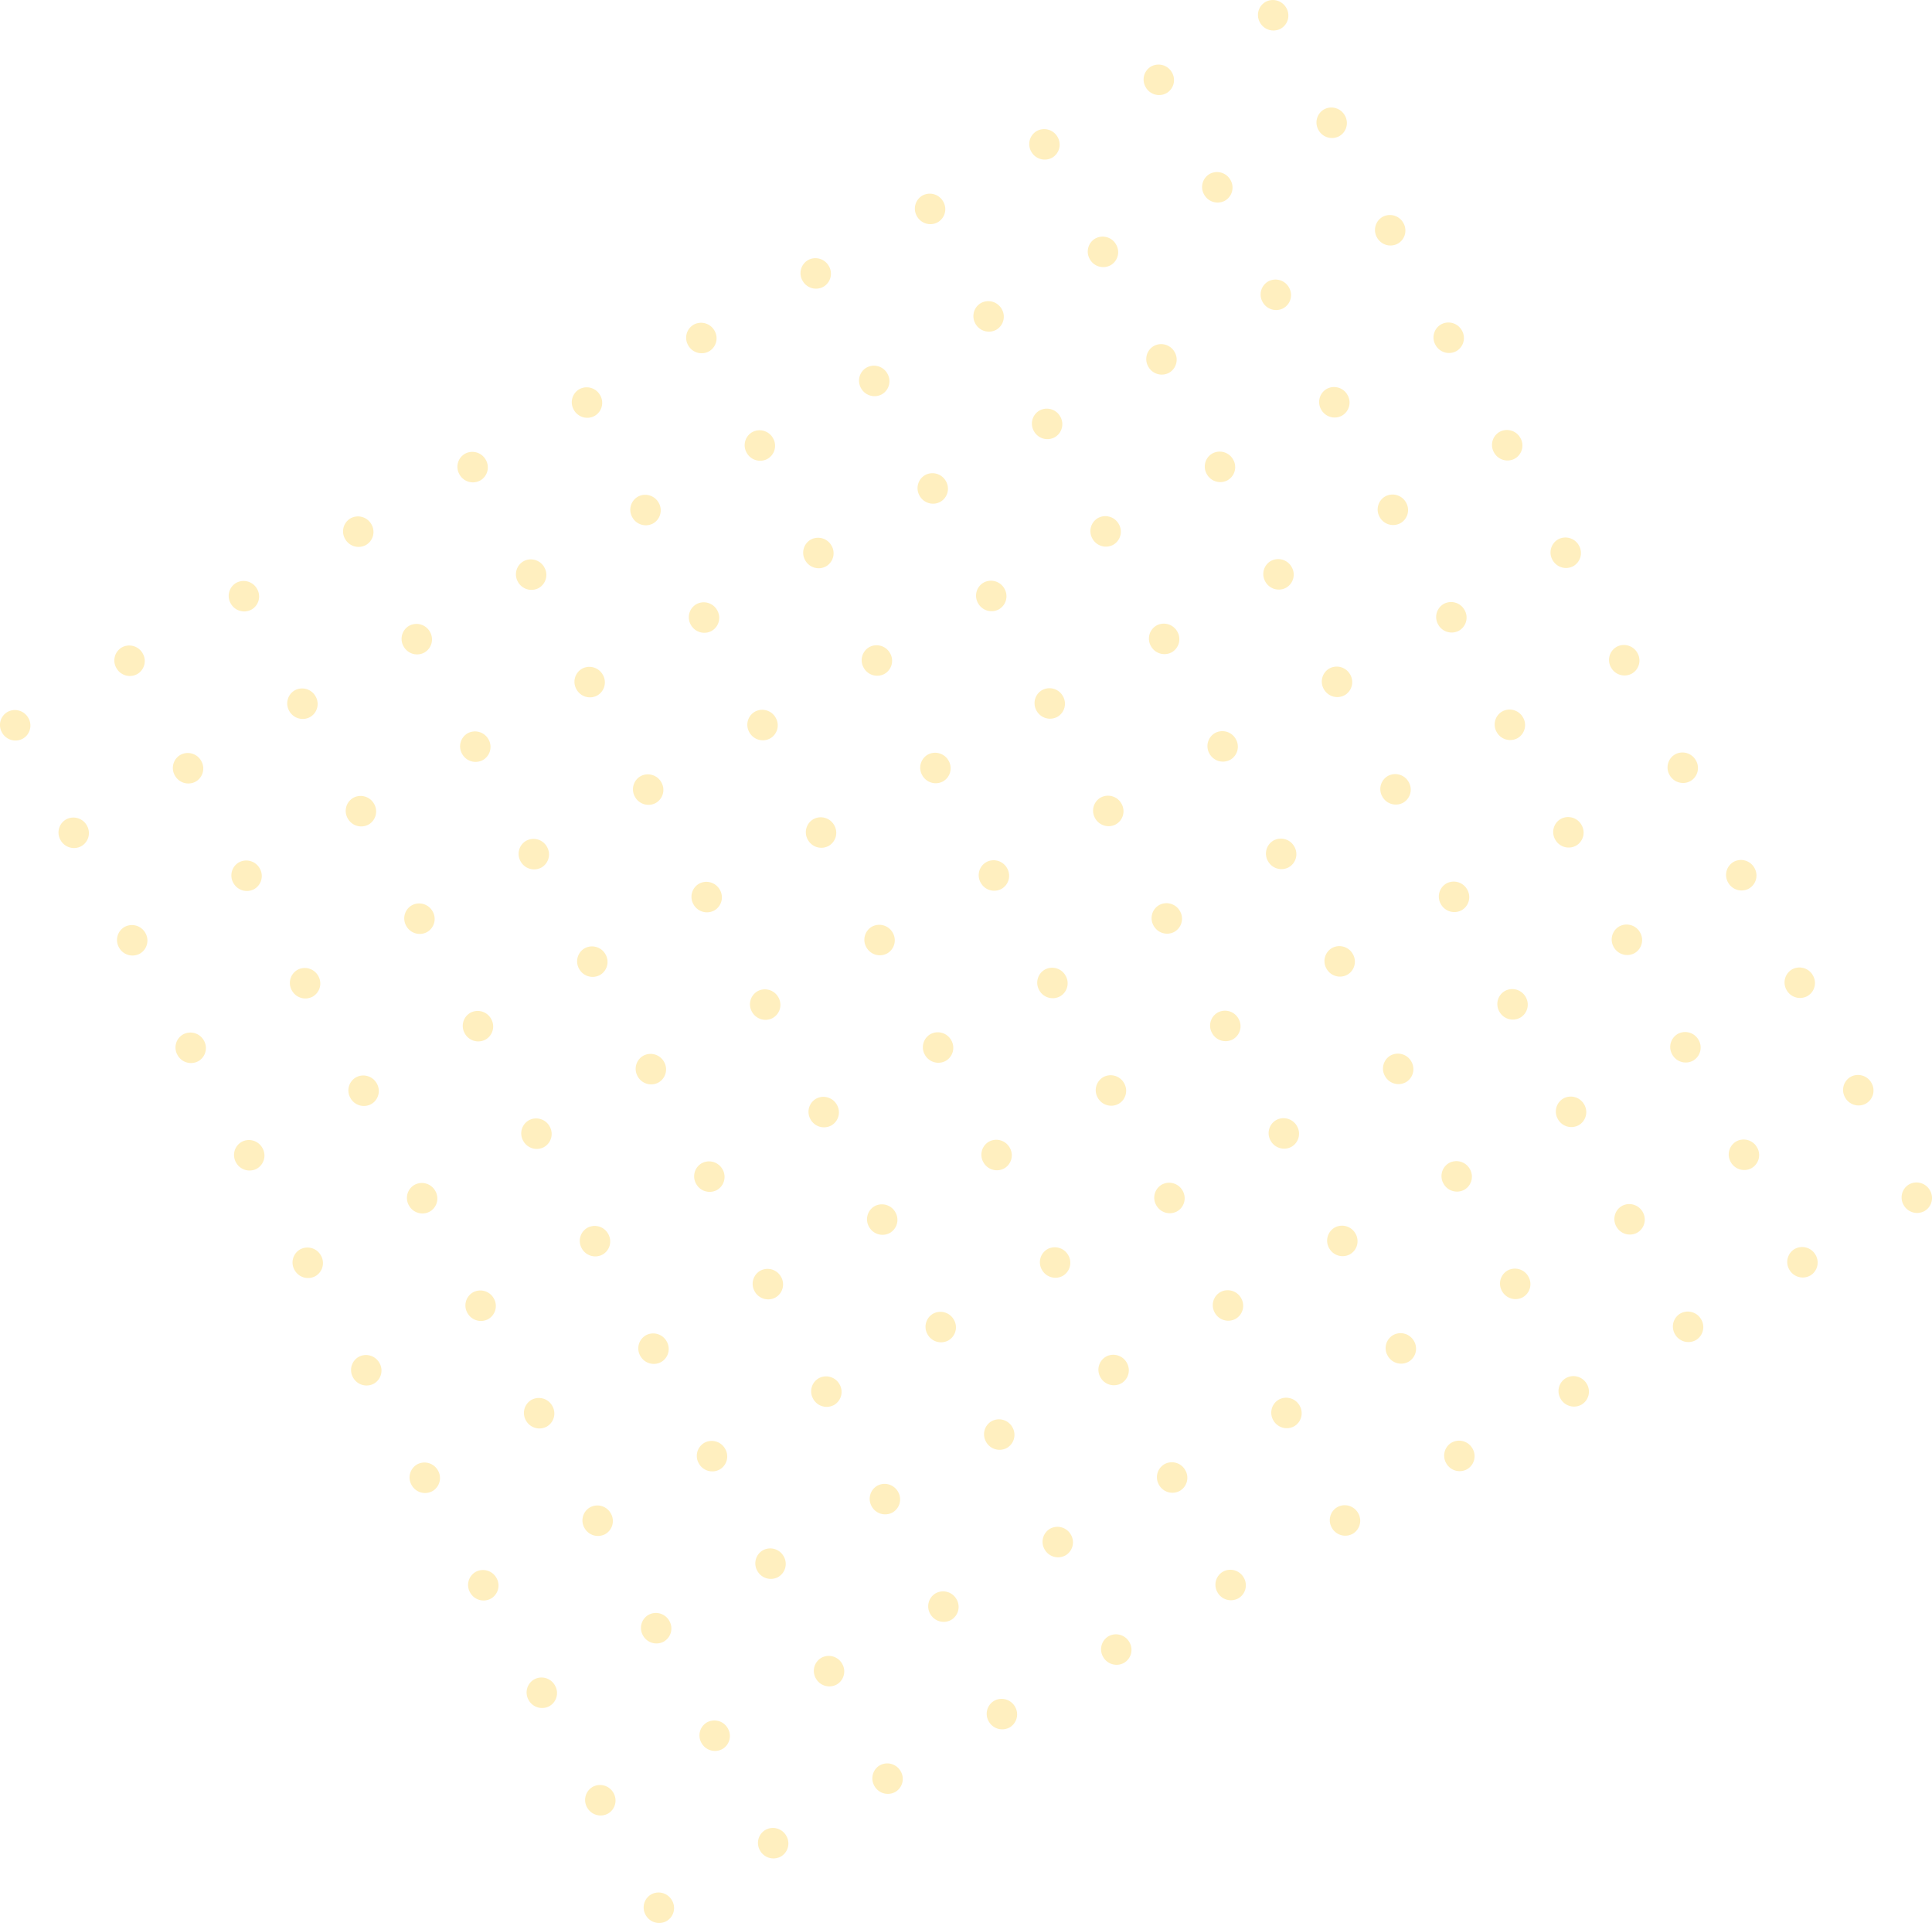 <svg xmlns="http://www.w3.org/2000/svg" width="318.65" height="317.123" viewBox="0 0 318.65 317.123"><defs><style>.a,.b{opacity:0.5;}.b{fill:#ffc000;}</style></defs><g transform="translate(41.628 -267.347)"><g class="a" transform="translate(165.853 267.347)"><path class="b" d="M274.594,272.08a2.536,2.536,0,0,1-3.416-1.021,2.487,2.487,0,0,1,.936-3.41,2.536,2.536,0,0,1,3.416,1.021A2.487,2.487,0,0,1,274.594,272.08Z" transform="translate(-270.849 -267.347)"/><path class="b" d="M289.129,298.777a2.536,2.536,0,0,1-3.416-1.021,2.487,2.487,0,0,1,.936-3.41,2.536,2.536,0,0,1,3.416,1.021A2.487,2.487,0,0,1,289.129,298.777Z" transform="translate(-275.733 -276.317)"/><path class="b" d="M303.664,325.474a2.536,2.536,0,0,1-3.416-1.021,2.487,2.487,0,0,1,.936-3.41,2.536,2.536,0,0,1,3.416,1.021A2.487,2.487,0,0,1,303.664,325.474Z" transform="translate(-280.617 -285.288)"/><path class="b" d="M318.2,352.172a2.536,2.536,0,0,1-3.416-1.021,2.487,2.487,0,0,1,.936-3.41,2.536,2.536,0,0,1,3.416,1.021A2.487,2.487,0,0,1,318.2,352.172Z" transform="translate(-285.501 -294.259)"/><path class="b" d="M332.732,378.869a2.536,2.536,0,0,1-3.416-1.021,2.487,2.487,0,0,1,.936-3.41,2.536,2.536,0,0,1,3.416,1.021A2.487,2.487,0,0,1,332.732,378.869Z" transform="translate(-290.384 -303.229)"/><path class="b" d="M347.267,405.568a2.536,2.536,0,0,1-3.416-1.021,2.487,2.487,0,0,1,.936-3.41,2.536,2.536,0,0,1,3.416,1.021A2.487,2.487,0,0,1,347.267,405.568Z" transform="translate(-295.268 -312.2)"/><path class="b" d="M361.8,432.264a2.536,2.536,0,0,1-3.416-1.021,2.487,2.487,0,0,1,.936-3.41,2.536,2.536,0,0,1,3.416,1.021A2.487,2.487,0,0,1,361.8,432.264Z" transform="translate(-300.152 -321.17)"/><path class="b" d="M376.336,458.963a2.536,2.536,0,0,1-3.416-1.021,2.487,2.487,0,0,1,.936-3.41,2.536,2.536,0,0,1,3.416,1.021A2.487,2.487,0,0,1,376.336,458.963Z" transform="translate(-305.036 -330.142)"/><path class="b" d="M390.87,485.66a2.536,2.536,0,0,1-3.416-1.021,2.487,2.487,0,0,1,.936-3.41,2.536,2.536,0,0,1,3.416,1.021A2.487,2.487,0,0,1,390.87,485.66Z" transform="translate(-309.919 -339.112)"/><path class="b" d="M405.4,512.36a2.536,2.536,0,0,1-3.416-1.021,2.487,2.487,0,0,1,.936-3.41,2.536,2.536,0,0,1,3.416,1.021A2.487,2.487,0,0,1,405.4,512.36Z" transform="translate(-314.803 -348.083)"/><path class="b" d="M419.939,539.056a2.536,2.536,0,0,1-3.416-1.021,2.487,2.487,0,0,1,.936-3.41,2.536,2.536,0,0,1,3.416,1.021A2.487,2.487,0,0,1,419.939,539.056Z" transform="translate(-319.687 -357.054)"/><path class="b" d="M434.474,565.754a2.536,2.536,0,0,1-3.416-1.021,2.487,2.487,0,0,1,.936-3.41,2.536,2.536,0,0,1,3.416,1.021A2.487,2.487,0,0,1,434.474,565.754Z" transform="translate(-324.571 -366.025)"/></g><g class="a" transform="translate(146.992 277.991)"><path class="b" d="M246.188,288.111a2.536,2.536,0,0,1-3.416-1.021,2.487,2.487,0,0,1,.936-3.41,2.536,2.536,0,0,1,3.416,1.021A2.487,2.487,0,0,1,246.188,288.111Z" transform="translate(-242.443 -283.378)"/><path class="b" d="M260.722,314.809a2.536,2.536,0,0,1-3.416-1.021,2.487,2.487,0,0,1,.936-3.41,2.536,2.536,0,0,1,3.416,1.021A2.487,2.487,0,0,1,260.722,314.809Z" transform="translate(-247.327 -292.349)"/><path class="b" d="M275.257,341.506a2.536,2.536,0,0,1-3.416-1.021,2.487,2.487,0,0,1,.936-3.41,2.536,2.536,0,0,1,3.416,1.021A2.487,2.487,0,0,1,275.257,341.506Z" transform="translate(-252.211 -301.319)"/><path class="b" d="M289.791,368.2a2.536,2.536,0,0,1-3.416-1.021,2.487,2.487,0,0,1,.936-3.41,2.536,2.536,0,0,1,3.416,1.021A2.487,2.487,0,0,1,289.791,368.2Z" transform="translate(-257.094 -310.29)"/><path class="b" d="M304.325,394.9a2.536,2.536,0,0,1-3.416-1.021,2.487,2.487,0,0,1,.936-3.41,2.536,2.536,0,0,1,3.416,1.021A2.487,2.487,0,0,1,304.325,394.9Z" transform="translate(-261.978 -319.261)"/><path class="b" d="M318.86,421.6a2.536,2.536,0,0,1-3.416-1.021,2.487,2.487,0,0,1,.936-3.41,2.536,2.536,0,0,1,3.416,1.021A2.487,2.487,0,0,1,318.86,421.6Z" transform="translate(-266.862 -328.232)"/><path class="b" d="M333.394,448.3a2.536,2.536,0,0,1-3.416-1.021,2.487,2.487,0,0,1,.936-3.41,2.536,2.536,0,0,1,3.416,1.021A2.487,2.487,0,0,1,333.394,448.3Z" transform="translate(-271.746 -337.202)"/><path class="b" d="M347.929,475a2.536,2.536,0,0,1-3.416-1.021,2.487,2.487,0,0,1,.936-3.41,2.536,2.536,0,0,1,3.416,1.021A2.487,2.487,0,0,1,347.929,475Z" transform="translate(-276.629 -346.173)"/><path class="b" d="M362.463,501.694a2.536,2.536,0,0,1-3.416-1.021,2.487,2.487,0,0,1,.936-3.41,2.536,2.536,0,0,1,3.416,1.021A2.487,2.487,0,0,1,362.463,501.694Z" transform="translate(-281.513 -355.144)"/><path class="b" d="M377,528.392a2.536,2.536,0,0,1-3.416-1.021,2.487,2.487,0,0,1,.936-3.41,2.536,2.536,0,0,1,3.416,1.021A2.487,2.487,0,0,1,377,528.392Z" transform="translate(-286.397 -364.115)"/><path class="b" d="M391.532,555.089a2.536,2.536,0,0,1-3.416-1.021,2.487,2.487,0,0,1,.936-3.41,2.536,2.536,0,0,1,3.416,1.021A2.487,2.487,0,0,1,391.532,555.089Z" transform="translate(-291.28 -373.085)"/><path class="b" d="M406.067,581.787a2.536,2.536,0,0,1-3.416-1.021,2.487,2.487,0,0,1,.936-3.41A2.536,2.536,0,0,1,407,578.376,2.487,2.487,0,0,1,406.067,581.787Z" transform="translate(-296.164 -382.056)"/></g><g class="a" transform="translate(128.13 288.636)"><path class="b" d="M217.781,304.142a2.536,2.536,0,0,1-3.416-1.021,2.487,2.487,0,0,1,.936-3.41,2.536,2.536,0,0,1,3.416,1.021A2.487,2.487,0,0,1,217.781,304.142Z" transform="translate(-214.036 -299.409)"/><path class="b" d="M232.316,330.841a2.536,2.536,0,0,1-3.416-1.021,2.487,2.487,0,0,1,.936-3.41,2.536,2.536,0,0,1,3.416,1.021A2.487,2.487,0,0,1,232.316,330.841Z" transform="translate(-218.92 -308.38)"/><path class="b" d="M246.85,357.538a2.536,2.536,0,0,1-3.416-1.021,2.487,2.487,0,0,1,.936-3.41,2.536,2.536,0,0,1,3.416,1.021A2.487,2.487,0,0,1,246.85,357.538Z" transform="translate(-223.804 -317.35)"/><path class="b" d="M261.384,384.237a2.536,2.536,0,0,1-3.416-1.021,2.487,2.487,0,0,1,.936-3.41,2.536,2.536,0,0,1,3.416,1.021A2.487,2.487,0,0,1,261.384,384.237Z" transform="translate(-228.687 -326.322)"/><path class="b" d="M275.919,410.933a2.536,2.536,0,0,1-3.416-1.021,2.487,2.487,0,0,1,.936-3.41,2.536,2.536,0,0,1,3.416,1.021A2.487,2.487,0,0,1,275.919,410.933Z" transform="translate(-233.571 -335.292)"/><path class="b" d="M290.453,437.632a2.536,2.536,0,0,1-3.416-1.021,2.487,2.487,0,0,1,.936-3.41,2.536,2.536,0,0,1,3.416,1.021A2.487,2.487,0,0,1,290.453,437.632Z" transform="translate(-238.455 -344.263)"/><path class="b" d="M304.988,464.329a2.536,2.536,0,0,1-3.416-1.021,2.487,2.487,0,0,1,.936-3.41,2.536,2.536,0,0,1,3.416,1.021A2.487,2.487,0,0,1,304.988,464.329Z" transform="translate(-243.339 -353.233)"/><path class="b" d="M319.522,491.027a2.536,2.536,0,0,1-3.416-1.021,2.487,2.487,0,0,1,.936-3.41,2.536,2.536,0,0,1,3.416,1.021A2.487,2.487,0,0,1,319.522,491.027Z" transform="translate(-248.222 -362.204)"/><path class="b" d="M334.056,517.725a2.536,2.536,0,0,1-3.416-1.021,2.487,2.487,0,0,1,.936-3.41,2.536,2.536,0,0,1,3.416,1.021A2.487,2.487,0,0,1,334.056,517.725Z" transform="translate(-253.106 -371.175)"/><path class="b" d="M348.591,544.423a2.536,2.536,0,0,1-3.416-1.021,2.487,2.487,0,0,1,.936-3.41,2.536,2.536,0,0,1,3.416,1.021A2.487,2.487,0,0,1,348.591,544.423Z" transform="translate(-257.99 -380.146)"/><path class="b" d="M363.125,571.12a2.536,2.536,0,0,1-3.416-1.021,2.487,2.487,0,0,1,.936-3.41,2.536,2.536,0,0,1,3.416,1.021A2.487,2.487,0,0,1,363.125,571.12Z" transform="translate(-262.874 -389.116)"/><path class="b" d="M377.66,597.818a2.536,2.536,0,0,1-3.416-1.021,2.487,2.487,0,0,1,.936-3.41,2.536,2.536,0,0,1,3.416,1.021A2.487,2.487,0,0,1,377.66,597.818Z" transform="translate(-267.757 -398.087)"/></g><g class="a" transform="translate(109.268 299.28)"><path class="b" d="M189.374,320.174a2.536,2.536,0,0,1-3.416-1.021,2.487,2.487,0,0,1,.936-3.41,2.536,2.536,0,0,1,3.416,1.021A2.487,2.487,0,0,1,189.374,320.174Z" transform="translate(-185.63 -315.44)"/><path class="b" d="M203.909,346.872a2.536,2.536,0,0,1-3.416-1.021,2.487,2.487,0,0,1,.936-3.41,2.536,2.536,0,0,1,3.416,1.021A2.487,2.487,0,0,1,203.909,346.872Z" transform="translate(-190.513 -324.411)"/><path class="b" d="M218.444,373.569a2.536,2.536,0,0,1-3.416-1.021,2.487,2.487,0,0,1,.936-3.41,2.536,2.536,0,0,1,3.416,1.021A2.487,2.487,0,0,1,218.444,373.569Z" transform="translate(-195.397 -333.382)"/><path class="b" d="M232.978,400.267a2.536,2.536,0,0,1-3.416-1.021,2.487,2.487,0,0,1,.936-3.41,2.536,2.536,0,0,1,3.416,1.021A2.487,2.487,0,0,1,232.978,400.267Z" transform="translate(-200.281 -342.353)"/><path class="b" d="M247.512,426.965a2.536,2.536,0,0,1-3.416-1.021,2.487,2.487,0,0,1,.936-3.41,2.536,2.536,0,0,1,3.416,1.021A2.487,2.487,0,0,1,247.512,426.965Z" transform="translate(-205.164 -351.324)"/><path class="b" d="M262.046,453.663a2.536,2.536,0,0,1-3.416-1.021,2.487,2.487,0,0,1,.936-3.41,2.536,2.536,0,0,1,3.416,1.021A2.487,2.487,0,0,1,262.046,453.663Z" transform="translate(-210.048 -360.294)"/><path class="b" d="M276.581,480.36a2.536,2.536,0,0,1-3.416-1.021,2.487,2.487,0,0,1,.936-3.41,2.536,2.536,0,0,1,3.416,1.021A2.487,2.487,0,0,1,276.581,480.36Z" transform="translate(-214.932 -369.265)"/><path class="b" d="M291.116,507.058a2.536,2.536,0,0,1-3.416-1.021,2.487,2.487,0,0,1,.936-3.41,2.536,2.536,0,0,1,3.416,1.021A2.487,2.487,0,0,1,291.116,507.058Z" transform="translate(-219.816 -378.236)"/><path class="b" d="M305.65,533.756a2.536,2.536,0,0,1-3.416-1.021,2.487,2.487,0,0,1,.936-3.41,2.536,2.536,0,0,1,3.416,1.021A2.487,2.487,0,0,1,305.65,533.756Z" transform="translate(-224.699 -387.207)"/><path class="b" d="M320.184,560.455a2.536,2.536,0,0,1-3.416-1.021,2.487,2.487,0,0,1,.936-3.41,2.536,2.536,0,0,1,3.416,1.021A2.487,2.487,0,0,1,320.184,560.455Z" transform="translate(-229.583 -396.177)"/><path class="b" d="M334.719,587.152a2.536,2.536,0,0,1-3.416-1.021,2.487,2.487,0,0,1,.936-3.41,2.536,2.536,0,0,1,3.416,1.021A2.487,2.487,0,0,1,334.719,587.152Z" transform="translate(-234.467 -405.148)"/><path class="b" d="M349.253,613.849a2.536,2.536,0,0,1-3.416-1.021,2.487,2.487,0,0,1,.936-3.41,2.536,2.536,0,0,1,3.416,1.021A2.487,2.487,0,0,1,349.253,613.849Z" transform="translate(-239.351 -414.119)"/></g><g class="a" transform="translate(90.406 309.925)"><path class="b" d="M160.966,336.2a2.536,2.536,0,0,1-3.416-1.021,2.487,2.487,0,0,1,.936-3.41,2.536,2.536,0,0,1,3.416,1.021A2.487,2.487,0,0,1,160.966,336.2Z" transform="translate(-157.221 -331.471)"/><path class="b" d="M175.5,362.9a2.536,2.536,0,0,1-3.416-1.021,2.487,2.487,0,0,1,.936-3.41,2.536,2.536,0,0,1,3.416,1.021A2.487,2.487,0,0,1,175.5,362.9Z" transform="translate(-162.105 -340.443)"/><path class="b" d="M190.035,389.6a2.536,2.536,0,0,1-3.416-1.021,2.487,2.487,0,0,1,.936-3.41,2.536,2.536,0,0,1,3.416,1.021A2.487,2.487,0,0,1,190.035,389.6Z" transform="translate(-166.989 -349.413)"/><path class="b" d="M204.57,416.3a2.536,2.536,0,0,1-3.416-1.021,2.487,2.487,0,0,1,.936-3.41,2.536,2.536,0,0,1,3.416,1.021A2.487,2.487,0,0,1,204.57,416.3Z" transform="translate(-171.873 -358.384)"/><path class="b" d="M219.1,443a2.536,2.536,0,0,1-3.416-1.021,2.487,2.487,0,0,1,.936-3.41,2.536,2.536,0,0,1,3.416,1.021A2.487,2.487,0,0,1,219.1,443Z" transform="translate(-176.756 -367.355)"/><path class="b" d="M233.639,469.695a2.536,2.536,0,0,1-3.416-1.021,2.487,2.487,0,0,1,.936-3.41,2.536,2.536,0,0,1,3.416,1.021A2.487,2.487,0,0,1,233.639,469.695Z" transform="translate(-181.64 -376.326)"/><path class="b" d="M248.173,496.392a2.536,2.536,0,0,1-3.416-1.021,2.487,2.487,0,0,1,.936-3.41,2.536,2.536,0,0,1,3.416,1.021A2.487,2.487,0,0,1,248.173,496.392Z" transform="translate(-186.524 -385.296)"/><path class="b" d="M262.707,523.09a2.536,2.536,0,0,1-3.416-1.021,2.487,2.487,0,0,1,.936-3.41,2.536,2.536,0,0,1,3.416,1.021A2.487,2.487,0,0,1,262.707,523.09Z" transform="translate(-191.408 -394.267)"/><path class="b" d="M277.242,549.789a2.536,2.536,0,0,1-3.416-1.021,2.487,2.487,0,0,1,.936-3.41,2.536,2.536,0,0,1,3.416,1.021A2.487,2.487,0,0,1,277.242,549.789Z" transform="translate(-196.291 -403.238)"/><path class="b" d="M291.776,576.487a2.536,2.536,0,0,1-3.416-1.021,2.487,2.487,0,0,1,.936-3.41,2.536,2.536,0,0,1,3.416,1.021A2.487,2.487,0,0,1,291.776,576.487Z" transform="translate(-201.175 -412.209)"/><path class="b" d="M306.31,603.183a2.536,2.536,0,0,1-3.416-1.021,2.487,2.487,0,0,1,.936-3.41,2.536,2.536,0,0,1,3.416,1.021A2.487,2.487,0,0,1,306.31,603.183Z" transform="translate(-206.059 -421.179)"/><path class="b" d="M320.846,629.881a2.536,2.536,0,0,1-3.416-1.021,2.487,2.487,0,0,1,.936-3.41,2.536,2.536,0,0,1,3.416,1.021A2.487,2.487,0,0,1,320.846,629.881Z" transform="translate(-210.943 -430.15)"/></g><g class="a" transform="translate(71.543 320.57)"><path class="b" d="M132.559,352.236a2.536,2.536,0,0,1-3.416-1.021,2.487,2.487,0,0,1,.936-3.41,2.536,2.536,0,0,1,3.416,1.021A2.487,2.487,0,0,1,132.559,352.236Z" transform="translate(-128.814 -347.503)"/><path class="b" d="M147.094,378.934a2.536,2.536,0,0,1-3.416-1.021,2.487,2.487,0,0,1,.936-3.41,2.536,2.536,0,0,1,3.416,1.021A2.487,2.487,0,0,1,147.094,378.934Z" transform="translate(-133.698 -356.474)"/><path class="b" d="M161.628,405.631a2.536,2.536,0,0,1-3.416-1.021,2.487,2.487,0,0,1,.936-3.41,2.536,2.536,0,0,1,3.416,1.021A2.487,2.487,0,0,1,161.628,405.631Z" transform="translate(-138.582 -365.444)"/><path class="b" d="M176.162,432.33a2.536,2.536,0,0,1-3.416-1.021,2.487,2.487,0,0,1,.936-3.41,2.536,2.536,0,0,1,3.416,1.021A2.487,2.487,0,0,1,176.162,432.33Z" transform="translate(-143.465 -374.415)"/><path class="b" d="M190.7,459.028a2.536,2.536,0,0,1-3.416-1.021,2.487,2.487,0,0,1,.936-3.41,2.536,2.536,0,0,1,3.416,1.021A2.487,2.487,0,0,1,190.7,459.028Z" transform="translate(-148.349 -383.386)"/><path class="b" d="M205.231,485.726a2.536,2.536,0,0,1-3.416-1.021,2.487,2.487,0,0,1,.936-3.41,2.536,2.536,0,0,1,3.416,1.021A2.487,2.487,0,0,1,205.231,485.726Z" transform="translate(-153.233 -392.357)"/><path class="b" d="M219.766,512.422a2.536,2.536,0,0,1-3.416-1.021,2.487,2.487,0,0,1,.936-3.41,2.536,2.536,0,0,1,3.416,1.021A2.487,2.487,0,0,1,219.766,512.422Z" transform="translate(-158.116 -401.327)"/><path class="b" d="M234.3,539.121a2.536,2.536,0,0,1-3.416-1.021,2.487,2.487,0,0,1,.936-3.41,2.536,2.536,0,0,1,3.416,1.021A2.487,2.487,0,0,1,234.3,539.121Z" transform="translate(-163 -410.298)"/><path class="b" d="M248.834,565.819a2.536,2.536,0,0,1-3.416-1.021,2.487,2.487,0,0,1,.936-3.41,2.536,2.536,0,0,1,3.416,1.021A2.487,2.487,0,0,1,248.834,565.819Z" transform="translate(-167.884 -419.269)"/><path class="b" d="M263.369,592.517a2.536,2.536,0,0,1-3.416-1.021,2.487,2.487,0,0,1,.936-3.41,2.536,2.536,0,0,1,3.416,1.021A2.487,2.487,0,0,1,263.369,592.517Z" transform="translate(-172.767 -428.24)"/><path class="b" d="M277.9,619.214a2.536,2.536,0,0,1-3.416-1.021,2.487,2.487,0,0,1,.936-3.41,2.536,2.536,0,0,1,3.416,1.021A2.487,2.487,0,0,1,277.9,619.214Z" transform="translate(-177.651 -437.211)"/><path class="b" d="M292.438,645.912a2.536,2.536,0,0,1-3.416-1.021,2.487,2.487,0,0,1,.936-3.41,2.536,2.536,0,0,1,3.416,1.021A2.487,2.487,0,0,1,292.438,645.912Z" transform="translate(-182.535 -446.181)"/></g><g class="a" transform="translate(52.681 331.214)"><path class="b" d="M104.152,368.267a2.536,2.536,0,0,1-3.416-1.021,2.487,2.487,0,0,1,.936-3.41,2.536,2.536,0,0,1,3.416,1.021A2.487,2.487,0,0,1,104.152,368.267Z" transform="translate(-100.407 -363.534)"/><path class="b" d="M118.688,394.965a2.536,2.536,0,0,1-3.416-1.021,2.487,2.487,0,0,1,.936-3.41,2.536,2.536,0,0,1,3.416,1.021A2.487,2.487,0,0,1,118.688,394.965Z" transform="translate(-105.291 -372.505)"/><path class="b" d="M133.222,421.662a2.536,2.536,0,0,1-3.416-1.021,2.487,2.487,0,0,1,.936-3.41,2.536,2.536,0,0,1,3.416,1.021A2.487,2.487,0,0,1,133.222,421.662Z" transform="translate(-110.175 -381.475)"/><path class="b" d="M147.756,448.361a2.536,2.536,0,0,1-3.416-1.021,2.487,2.487,0,0,1,.936-3.41,2.536,2.536,0,0,1,3.416,1.021A2.487,2.487,0,0,1,147.756,448.361Z" transform="translate(-115.058 -390.446)"/><path class="b" d="M162.291,475.058a2.536,2.536,0,0,1-3.416-1.021,2.487,2.487,0,0,1,.936-3.41,2.536,2.536,0,0,1,3.416,1.021A2.487,2.487,0,0,1,162.291,475.058Z" transform="translate(-119.942 -399.417)"/><path class="b" d="M176.826,501.757a2.536,2.536,0,0,1-3.416-1.021,2.487,2.487,0,0,1,.936-3.41,2.536,2.536,0,0,1,3.416,1.021A2.487,2.487,0,0,1,176.826,501.757Z" transform="translate(-124.826 -408.388)"/><path class="b" d="M191.36,528.453a2.536,2.536,0,0,1-3.416-1.021,2.487,2.487,0,0,1,.936-3.41,2.536,2.536,0,0,1,3.416,1.021A2.487,2.487,0,0,1,191.36,528.453Z" transform="translate(-129.71 -417.358)"/><path class="b" d="M205.894,555.152a2.536,2.536,0,0,1-3.416-1.021,2.487,2.487,0,0,1,.936-3.41,2.536,2.536,0,0,1,3.416,1.021A2.487,2.487,0,0,1,205.894,555.152Z" transform="translate(-134.593 -426.329)"/><path class="b" d="M220.428,581.849a2.536,2.536,0,0,1-3.416-1.021,2.487,2.487,0,0,1,.936-3.41,2.536,2.536,0,0,1,3.416,1.021A2.487,2.487,0,0,1,220.428,581.849Z" transform="translate(-139.477 -435.3)"/><path class="b" d="M234.963,608.548a2.536,2.536,0,0,1-3.416-1.021,2.487,2.487,0,0,1,.936-3.41,2.536,2.536,0,0,1,3.416,1.021A2.487,2.487,0,0,1,234.963,608.548Z" transform="translate(-144.361 -444.271)"/><path class="b" d="M249.5,635.245a2.536,2.536,0,0,1-3.416-1.021,2.487,2.487,0,0,1,.936-3.41,2.536,2.536,0,0,1,3.416,1.021A2.487,2.487,0,0,1,249.5,635.245Z" transform="translate(-149.245 -453.241)"/><path class="b" d="M264.032,661.943a2.536,2.536,0,0,1-3.416-1.021,2.487,2.487,0,0,1,.936-3.41,2.536,2.536,0,0,1,3.416,1.021A2.487,2.487,0,0,1,264.032,661.943Z" transform="translate(-154.128 -462.212)"/></g><g class="a" transform="translate(33.819 341.859)"><path class="b" d="M75.744,384.3a2.536,2.536,0,0,1-3.416-1.021,2.487,2.487,0,0,1,.936-3.41,2.536,2.536,0,0,1,3.416,1.021A2.487,2.487,0,0,1,75.744,384.3Z" transform="translate(-72 -379.566)"/><path class="b" d="M90.28,411a2.536,2.536,0,0,1-3.416-1.021,2.487,2.487,0,0,1,.936-3.41,2.536,2.536,0,0,1,3.416,1.021A2.487,2.487,0,0,1,90.28,411Z" transform="translate(-76.884 -388.536)"/><path class="b" d="M104.814,437.694a2.536,2.536,0,0,1-3.416-1.021,2.487,2.487,0,0,1,.936-3.41,2.536,2.536,0,0,1,3.416,1.021A2.487,2.487,0,0,1,104.814,437.694Z" transform="translate(-81.767 -397.507)"/><path class="b" d="M119.348,464.392a2.536,2.536,0,0,1-3.416-1.021,2.487,2.487,0,0,1,.936-3.41,2.536,2.536,0,0,1,3.416,1.021A2.487,2.487,0,0,1,119.348,464.392Z" transform="translate(-86.651 -406.478)"/><path class="b" d="M133.882,491.09a2.536,2.536,0,0,1-3.416-1.021,2.487,2.487,0,0,1,.936-3.41,2.536,2.536,0,0,1,3.416,1.021A2.487,2.487,0,0,1,133.882,491.09Z" transform="translate(-91.535 -415.449)"/><path class="b" d="M148.418,517.789A2.536,2.536,0,0,1,145,516.768a2.487,2.487,0,0,1,.936-3.41,2.536,2.536,0,0,1,3.416,1.021A2.487,2.487,0,0,1,148.418,517.789Z" transform="translate(-96.419 -424.42)"/><path class="b" d="M162.952,544.486a2.536,2.536,0,0,1-3.416-1.021,2.487,2.487,0,0,1,.936-3.41,2.536,2.536,0,0,1,3.416,1.021A2.487,2.487,0,0,1,162.952,544.486Z" transform="translate(-101.302 -433.39)"/><path class="b" d="M177.486,571.183a2.536,2.536,0,0,1-3.416-1.021,2.487,2.487,0,0,1,.936-3.41,2.536,2.536,0,0,1,3.416,1.021A2.487,2.487,0,0,1,177.486,571.183Z" transform="translate(-106.186 -442.361)"/><path class="b" d="M192.02,597.881a2.536,2.536,0,0,1-3.416-1.021,2.487,2.487,0,0,1,.936-3.41,2.536,2.536,0,0,1,3.416,1.021A2.487,2.487,0,0,1,192.02,597.881Z" transform="translate(-111.07 -451.332)"/><path class="b" d="M206.555,624.58a2.536,2.536,0,0,1-3.416-1.021,2.487,2.487,0,0,1,.936-3.41,2.536,2.536,0,0,1,3.416,1.021A2.487,2.487,0,0,1,206.555,624.58Z" transform="translate(-115.953 -460.303)"/><path class="b" d="M221.089,651.277a2.536,2.536,0,0,1-3.416-1.021,2.487,2.487,0,0,1,.936-3.41,2.536,2.536,0,0,1,3.416,1.021A2.487,2.487,0,0,1,221.089,651.277Z" transform="translate(-120.837 -469.273)"/><path class="b" d="M235.624,677.975a2.536,2.536,0,0,1-3.416-1.021,2.487,2.487,0,0,1,.936-3.41,2.536,2.536,0,0,1,3.416,1.021A2.487,2.487,0,0,1,235.624,677.975Z" transform="translate(-125.721 -478.244)"/></g><g class="a" transform="translate(14.958 352.504)"><path class="b" d="M47.338,400.332a2.536,2.536,0,0,1-3.416-1.021,2.487,2.487,0,0,1,.936-3.41,2.536,2.536,0,0,1,3.416,1.021A2.487,2.487,0,0,1,47.338,400.332Z" transform="translate(-43.594 -395.598)"/><path class="b" d="M61.873,427.031a2.536,2.536,0,0,1-3.416-1.021,2.487,2.487,0,0,1,.936-3.41,2.536,2.536,0,0,1,3.416,1.021A2.487,2.487,0,0,1,61.873,427.031Z" transform="translate(-48.478 -404.57)"/><path class="b" d="M76.408,453.727a2.536,2.536,0,0,1-3.416-1.021,2.487,2.487,0,0,1,.936-3.41,2.536,2.536,0,0,1,3.416,1.021A2.487,2.487,0,0,1,76.408,453.727Z" transform="translate(-53.361 -413.54)"/><path class="b" d="M90.942,480.425a2.536,2.536,0,0,1-3.416-1.021,2.487,2.487,0,0,1,.936-3.41,2.536,2.536,0,0,1,3.416,1.021A2.487,2.487,0,0,1,90.942,480.425Z" transform="translate(-58.245 -422.511)"/><path class="b" d="M105.476,507.123a2.536,2.536,0,0,1-3.416-1.021,2.487,2.487,0,0,1,.936-3.41,2.536,2.536,0,0,1,3.416,1.021A2.487,2.487,0,0,1,105.476,507.123Z" transform="translate(-63.128 -431.481)"/><path class="b" d="M120.011,533.821A2.536,2.536,0,0,1,116.6,532.8a2.487,2.487,0,0,1,.936-3.41,2.536,2.536,0,0,1,3.416,1.021A2.487,2.487,0,0,1,120.011,533.821Z" transform="translate(-68.012 -440.452)"/><path class="b" d="M134.545,560.518a2.536,2.536,0,0,1-3.416-1.021,2.487,2.487,0,0,1,.936-3.41,2.536,2.536,0,0,1,3.416,1.021A2.487,2.487,0,0,1,134.545,560.518Z" transform="translate(-72.896 -449.423)"/><path class="b" d="M149.079,587.216a2.536,2.536,0,0,1-3.416-1.021,2.487,2.487,0,0,1,.936-3.41,2.536,2.536,0,0,1,3.416,1.021A2.487,2.487,0,0,1,149.079,587.216Z" transform="translate(-77.78 -458.394)"/><path class="b" d="M163.613,613.915a2.536,2.536,0,0,1-3.416-1.021,2.487,2.487,0,0,1,.936-3.41,2.536,2.536,0,0,1,3.416,1.021A2.487,2.487,0,0,1,163.613,613.915Z" transform="translate(-82.663 -467.365)"/><path class="b" d="M178.149,640.613a2.536,2.536,0,0,1-3.416-1.021,2.487,2.487,0,0,1,.936-3.41,2.536,2.536,0,0,1,3.416,1.021A2.487,2.487,0,0,1,178.149,640.613Z" transform="translate(-87.547 -476.336)"/><path class="b" d="M192.683,667.309a2.536,2.536,0,0,1-3.416-1.021,2.487,2.487,0,0,1,.936-3.41,2.536,2.536,0,0,1,3.416,1.021A2.487,2.487,0,0,1,192.683,667.309Z" transform="translate(-92.431 -485.306)"/><path class="b" d="M207.217,694.007a2.536,2.536,0,0,1-3.416-1.021,2.487,2.487,0,0,1,.936-3.41,2.536,2.536,0,0,1,3.416,1.021A2.487,2.487,0,0,1,207.217,694.007Z" transform="translate(-97.315 -494.277)"/></g><g class="a" transform="translate(-3.905 363.148)"><path class="b" d="M18.93,416.361a2.536,2.536,0,0,1-3.416-1.021,2.487,2.487,0,0,1,.936-3.41,2.536,2.536,0,0,1,3.416,1.021A2.487,2.487,0,0,1,18.93,416.361Z" transform="translate(-15.186 -411.628)"/><path class="b" d="M33.467,443.058a2.536,2.536,0,0,1-3.416-1.021,2.487,2.487,0,0,1,.936-3.41,2.536,2.536,0,0,1,3.416,1.021A2.487,2.487,0,0,1,33.467,443.058Z" transform="translate(-20.07 -420.598)"/><path class="b" d="M48,469.755a2.536,2.536,0,0,1-3.416-1.021,2.487,2.487,0,0,1,.936-3.41,2.536,2.536,0,0,1,3.416,1.021A2.487,2.487,0,0,1,48,469.755Z" transform="translate(-24.954 -429.569)"/><path class="b" d="M62.535,496.453a2.536,2.536,0,0,1-3.416-1.021,2.487,2.487,0,0,1,.936-3.41,2.536,2.536,0,0,1,3.416,1.021A2.487,2.487,0,0,1,62.535,496.453Z" transform="translate(-29.837 -438.539)"/><path class="b" d="M77.07,523.15a2.536,2.536,0,0,1-3.416-1.021,2.487,2.487,0,0,1,.936-3.41,2.536,2.536,0,0,1,3.416,1.021A2.487,2.487,0,0,1,77.07,523.15Z" transform="translate(-34.721 -447.51)"/><path class="b" d="M91.6,549.849a2.536,2.536,0,0,1-3.416-1.021,2.487,2.487,0,0,1,.936-3.41,2.536,2.536,0,0,1,3.416,1.021A2.487,2.487,0,0,1,91.6,549.849Z" transform="translate(-39.605 -456.481)"/><path class="b" d="M106.139,576.546a2.536,2.536,0,0,1-3.416-1.021,2.487,2.487,0,0,1,.936-3.41,2.536,2.536,0,0,1,3.416,1.021A2.487,2.487,0,0,1,106.139,576.546Z" transform="translate(-44.488 -465.452)"/><path class="b" d="M120.673,603.245a2.536,2.536,0,0,1-3.416-1.021,2.487,2.487,0,0,1,.936-3.41,2.536,2.536,0,0,1,3.416,1.021A2.487,2.487,0,0,1,120.673,603.245Z" transform="translate(-49.372 -474.423)"/><path class="b" d="M135.207,629.941a2.536,2.536,0,0,1-3.416-1.021,2.487,2.487,0,0,1,.936-3.41,2.536,2.536,0,0,1,3.416,1.021A2.487,2.487,0,0,1,135.207,629.941Z" transform="translate(-54.256 -483.393)"/><path class="b" d="M149.742,656.64a2.536,2.536,0,0,1-3.416-1.021,2.487,2.487,0,0,1,.936-3.41,2.536,2.536,0,0,1,3.416,1.021A2.487,2.487,0,0,1,149.742,656.64Z" transform="translate(-59.14 -492.364)"/><path class="b" d="M164.276,683.337a2.536,2.536,0,0,1-3.416-1.021,2.487,2.487,0,0,1,.936-3.41,2.536,2.536,0,0,1,3.416,1.021A2.487,2.487,0,0,1,164.276,683.337Z" transform="translate(-64.023 -501.335)"/><path class="b" d="M178.811,710.036a2.536,2.536,0,0,1-3.416-1.021,2.487,2.487,0,0,1,.936-3.41,2.536,2.536,0,0,1,3.416,1.021A2.487,2.487,0,0,1,178.811,710.036Z" transform="translate(-68.907 -510.306)"/></g><g class="a" transform="translate(-22.766 373.792)"><path class="b" d="M-9.476,432.392a2.536,2.536,0,0,1-3.416-1.021,2.487,2.487,0,0,1,.936-3.41,2.536,2.536,0,0,1,3.416,1.021A2.487,2.487,0,0,1-9.476,432.392Z" transform="translate(13.221 -427.659)"/><path class="b" d="M5.058,459.09a2.536,2.536,0,0,1-3.416-1.021,2.487,2.487,0,0,1,.936-3.41,2.536,2.536,0,0,1,3.416,1.021A2.487,2.487,0,0,1,5.058,459.09Z" transform="translate(8.337 -436.63)"/><path class="b" d="M19.592,485.788a2.536,2.536,0,0,1-3.416-1.021,2.487,2.487,0,0,1,.936-3.41,2.536,2.536,0,0,1,3.416,1.021A2.487,2.487,0,0,1,19.592,485.788Z" transform="translate(3.454 -445.6)"/><path class="b" d="M34.126,512.486a2.536,2.536,0,0,1-3.416-1.021,2.487,2.487,0,0,1,.936-3.41,2.536,2.536,0,0,1,3.416,1.021A2.487,2.487,0,0,1,34.126,512.486Z" transform="translate(-1.43 -454.571)"/><path class="b" d="M48.661,539.183a2.536,2.536,0,0,1-3.416-1.021,2.487,2.487,0,0,1,.936-3.41,2.536,2.536,0,0,1,3.416,1.021A2.487,2.487,0,0,1,48.661,539.183Z" transform="translate(-6.314 -463.542)"/><path class="b" d="M63.2,565.881a2.536,2.536,0,0,1-3.416-1.021,2.487,2.487,0,0,1,.936-3.41,2.536,2.536,0,0,1,3.416,1.021A2.487,2.487,0,0,1,63.2,565.881Z" transform="translate(-11.198 -472.513)"/><path class="b" d="M77.73,592.579a2.536,2.536,0,0,1-3.416-1.021,2.487,2.487,0,0,1,.936-3.41,2.536,2.536,0,0,1,3.416,1.021A2.487,2.487,0,0,1,77.73,592.579Z" transform="translate(-16.081 -481.483)"/><path class="b" d="M92.264,619.277a2.536,2.536,0,0,1-3.416-1.021,2.487,2.487,0,0,1,.936-3.41,2.536,2.536,0,0,1,3.416,1.021A2.487,2.487,0,0,1,92.264,619.277Z" transform="translate(-20.965 -490.454)"/><path class="b" d="M106.8,645.975a2.536,2.536,0,0,1-3.416-1.021,2.487,2.487,0,0,1,.936-3.41,2.536,2.536,0,0,1,3.416,1.021A2.487,2.487,0,0,1,106.8,645.975Z" transform="translate(-25.849 -499.425)"/><path class="b" d="M121.333,672.673a2.536,2.536,0,0,1-3.416-1.021,2.487,2.487,0,0,1,.936-3.41,2.536,2.536,0,0,1,3.416,1.021A2.487,2.487,0,0,1,121.333,672.673Z" transform="translate(-30.732 -508.396)"/><path class="b" d="M135.867,699.37a2.536,2.536,0,0,1-3.416-1.021,2.487,2.487,0,0,1,.936-3.41,2.536,2.536,0,0,1,3.416,1.021A2.487,2.487,0,0,1,135.867,699.37Z" transform="translate(-35.616 -517.366)"/><path class="b" d="M150.4,726.068a2.536,2.536,0,0,1-3.416-1.021,2.487,2.487,0,0,1,.936-3.41,2.536,2.536,0,0,1,3.416,1.021A2.487,2.487,0,0,1,150.4,726.068Z" transform="translate(-40.5 -526.337)"/></g><g class="a" transform="translate(-41.628 384.437)"><path class="b" d="M-37.883,448.424A2.536,2.536,0,0,1-41.3,447.4a2.487,2.487,0,0,1,.936-3.41,2.536,2.536,0,0,1,3.416,1.021A2.487,2.487,0,0,1-37.883,448.424Z" transform="translate(41.628 -443.691)"/><path class="b" d="M-23.348,475.123a2.536,2.536,0,0,1-3.416-1.021,2.487,2.487,0,0,1,.936-3.41,2.536,2.536,0,0,1,3.416,1.021A2.487,2.487,0,0,1-23.348,475.123Z" transform="translate(36.744 -452.662)"/><path class="b" d="M-8.814,501.819A2.536,2.536,0,0,1-12.23,500.8a2.487,2.487,0,0,1,.936-3.41,2.536,2.536,0,0,1,3.416,1.021A2.487,2.487,0,0,1-8.814,501.819Z" transform="translate(31.861 -461.632)"/><path class="b" d="M5.72,528.518A2.536,2.536,0,0,1,2.3,527.5a2.487,2.487,0,0,1,.936-3.41,2.536,2.536,0,0,1,3.416,1.021A2.487,2.487,0,0,1,5.72,528.518Z" transform="translate(26.977 -470.603)"/><path class="b" d="M20.255,555.214a2.536,2.536,0,0,1-3.416-1.021,2.487,2.487,0,0,1,.936-3.41,2.536,2.536,0,0,1,3.416,1.021A2.487,2.487,0,0,1,20.255,555.214Z" transform="translate(22.093 -479.573)"/><path class="b" d="M34.789,581.914a2.536,2.536,0,0,1-3.416-1.021,2.487,2.487,0,0,1,.936-3.41,2.536,2.536,0,0,1,3.416,1.021A2.487,2.487,0,0,1,34.789,581.914Z" transform="translate(17.209 -488.545)"/><path class="b" d="M49.324,608.61a2.536,2.536,0,0,1-3.416-1.021,2.487,2.487,0,0,1,.936-3.41A2.536,2.536,0,0,1,50.26,605.2,2.487,2.487,0,0,1,49.324,608.61Z" transform="translate(12.326 -497.515)"/><path class="b" d="M63.858,635.309a2.536,2.536,0,0,1-3.416-1.021,2.487,2.487,0,0,1,.936-3.41,2.536,2.536,0,0,1,3.416,1.021A2.487,2.487,0,0,1,63.858,635.309Z" transform="translate(7.442 -506.486)"/><path class="b" d="M78.392,662.006a2.536,2.536,0,0,1-3.416-1.021,2.487,2.487,0,0,1,.936-3.41,2.536,2.536,0,0,1,3.416,1.021A2.487,2.487,0,0,1,78.392,662.006Z" transform="translate(2.558 -515.457)"/><path class="b" d="M92.927,688.706a2.536,2.536,0,0,1-3.416-1.021,2.487,2.487,0,0,1,.936-3.41,2.536,2.536,0,0,1,3.416,1.021A2.487,2.487,0,0,1,92.927,688.706Z" transform="translate(-2.325 -524.428)"/><path class="b" d="M107.461,715.4a2.536,2.536,0,0,1-3.416-1.021,2.487,2.487,0,0,1,.936-3.41,2.536,2.536,0,0,1,3.416,1.021A2.487,2.487,0,0,1,107.461,715.4Z" transform="translate(-7.209 -533.398)"/><path class="b" d="M122,742.1a2.536,2.536,0,0,1-3.416-1.021,2.487,2.487,0,0,1,.936-3.41,2.536,2.536,0,0,1,3.416,1.021A2.487,2.487,0,0,1,122,742.1Z" transform="translate(-12.093 -542.369)"/></g></g></svg>